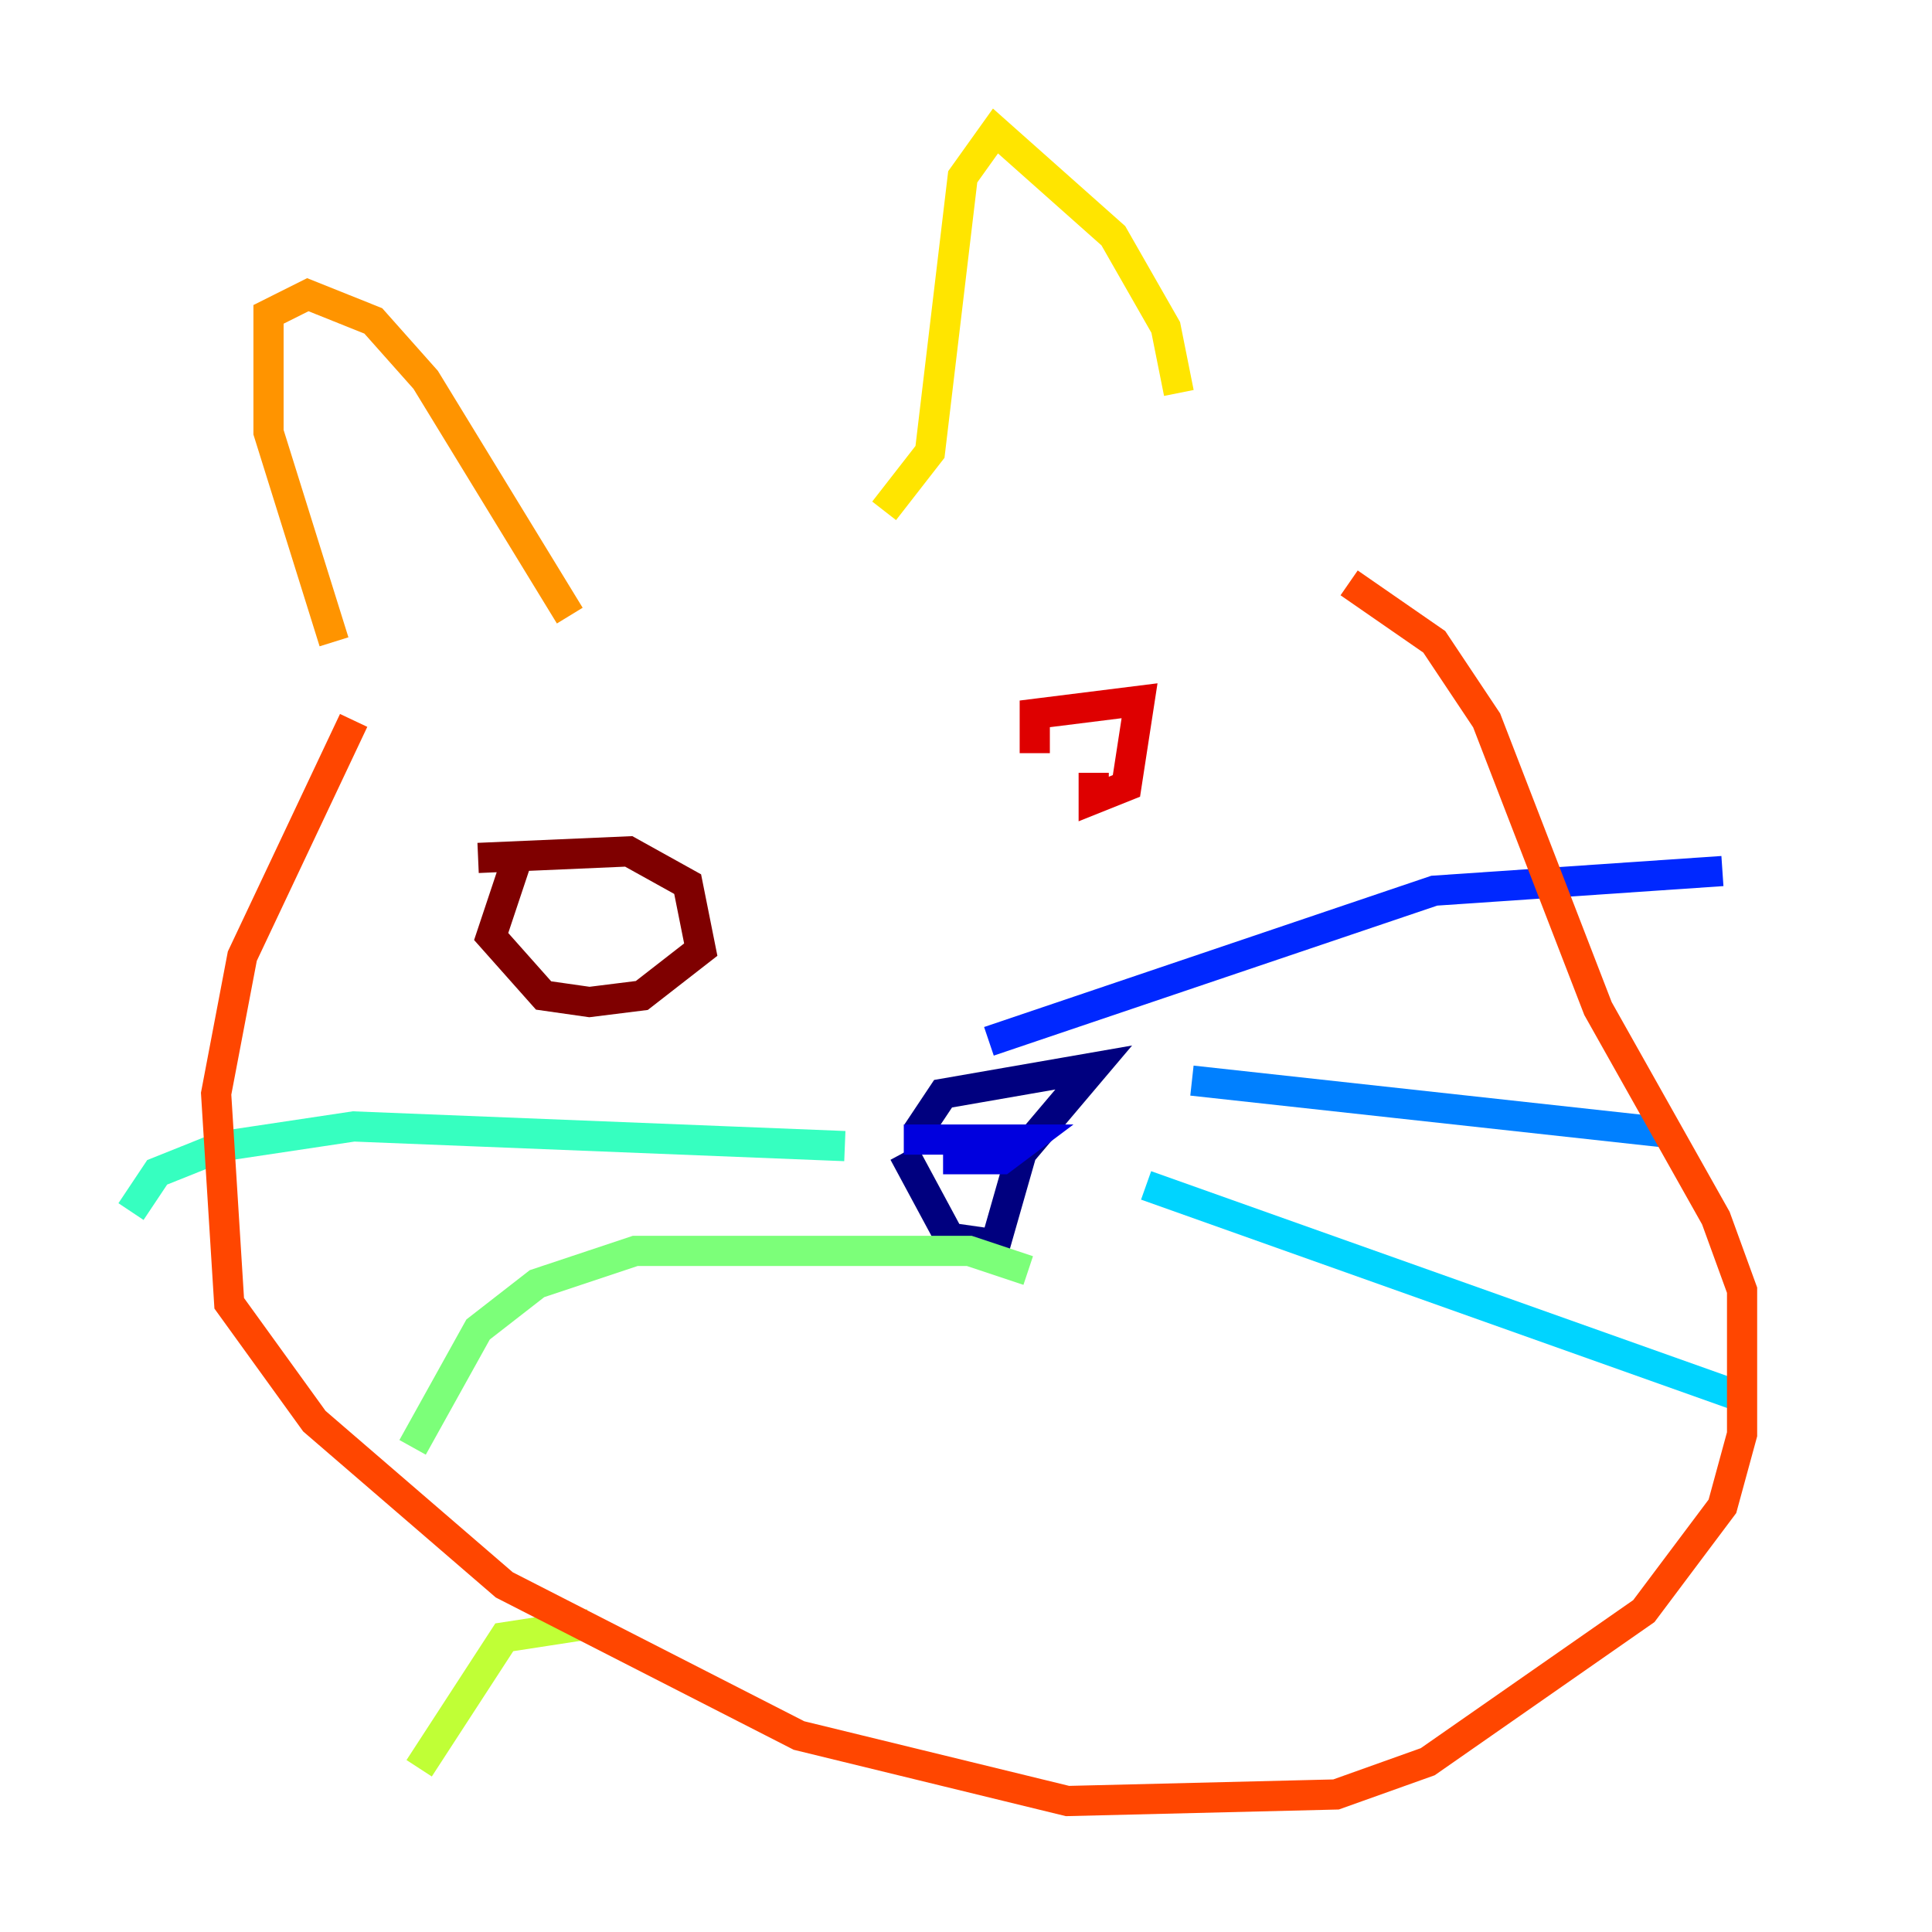 <?xml version="1.0" encoding="utf-8" ?>
<svg baseProfile="tiny" height="128" version="1.2" viewBox="0,0,128,128" width="128" xmlns="http://www.w3.org/2000/svg" xmlns:ev="http://www.w3.org/2001/xml-events" xmlns:xlink="http://www.w3.org/1999/xlink"><defs /><polyline fill="none" points="60.746,75.064 62.481,72.461 72.461,70.725 67.688,76.366 65.953,82.441 62.915,82.007 59.878,76.366" stroke="#00007f" stroke-width="2" /><polyline fill="none" points="59.878,75.498 68.122,75.498 66.386,76.8 62.481,76.8" stroke="#0000de" stroke-width="2" /><polyline fill="none" points="65.519,68.99 95.024,59.01 114.115,57.709" stroke="#0028ff" stroke-width="2" /><polyline fill="none" points="78.969,71.593 110.644,75.064" stroke="#0080ff" stroke-width="2" /><polyline fill="none" points="75.932,78.536 114.983,92.42" stroke="#00d4ff" stroke-width="2" /><polyline fill="none" points="55.973,75.932 23.43,74.63 14.752,75.932 10.414,77.668 8.678,80.271" stroke="#36ffc0" stroke-width="2" /><polyline fill="none" points="68.122,84.176 64.217,82.875 42.088,82.875 35.58,85.044 31.675,88.081 27.336,95.891" stroke="#7cff79" stroke-width="2" /><polyline fill="none" points="39.051,107.607 33.41,108.475 27.77,117.153" stroke="#c0ff36" stroke-width="2" /><polyline fill="none" points="78.102,26.034 77.234,21.695 73.763,15.62 65.953,8.678 63.783,11.715 61.614,29.939 58.576,33.844" stroke="#ffe500" stroke-width="2" /><polyline fill="none" points="37.749,40.786 28.203,25.166 24.732,21.261 20.393,19.525 17.79,20.827 17.79,28.637 22.129,42.522" stroke="#ff9400" stroke-width="2" /><polyline fill="none" points="23.43,47.729 16.054,63.349 14.319,72.461 15.186,86.346 20.827,94.156 33.41,105.003 52.936,114.983 70.725,119.322 88.515,118.888 94.59,116.719 108.909,106.739 114.115,99.797 115.417,95.024 115.417,85.478 113.681,80.705 105.871,66.82 98.495,47.729 95.024,42.522 89.383,38.617" stroke="#ff4600" stroke-width="2" /><polyline fill="none" points="68.556,49.898 68.556,47.295 75.498,46.427 74.63,52.068 72.461,52.936 72.461,51.2" stroke="#de0000" stroke-width="2" /><polyline fill="none" points="31.675,56.841 41.654,56.407 45.559,58.576 46.427,62.915 42.522,65.953 39.051,66.386 36.014,65.953 32.542,62.047 34.278,56.841" stroke="#7f0000" stroke-width="2" /></svg>